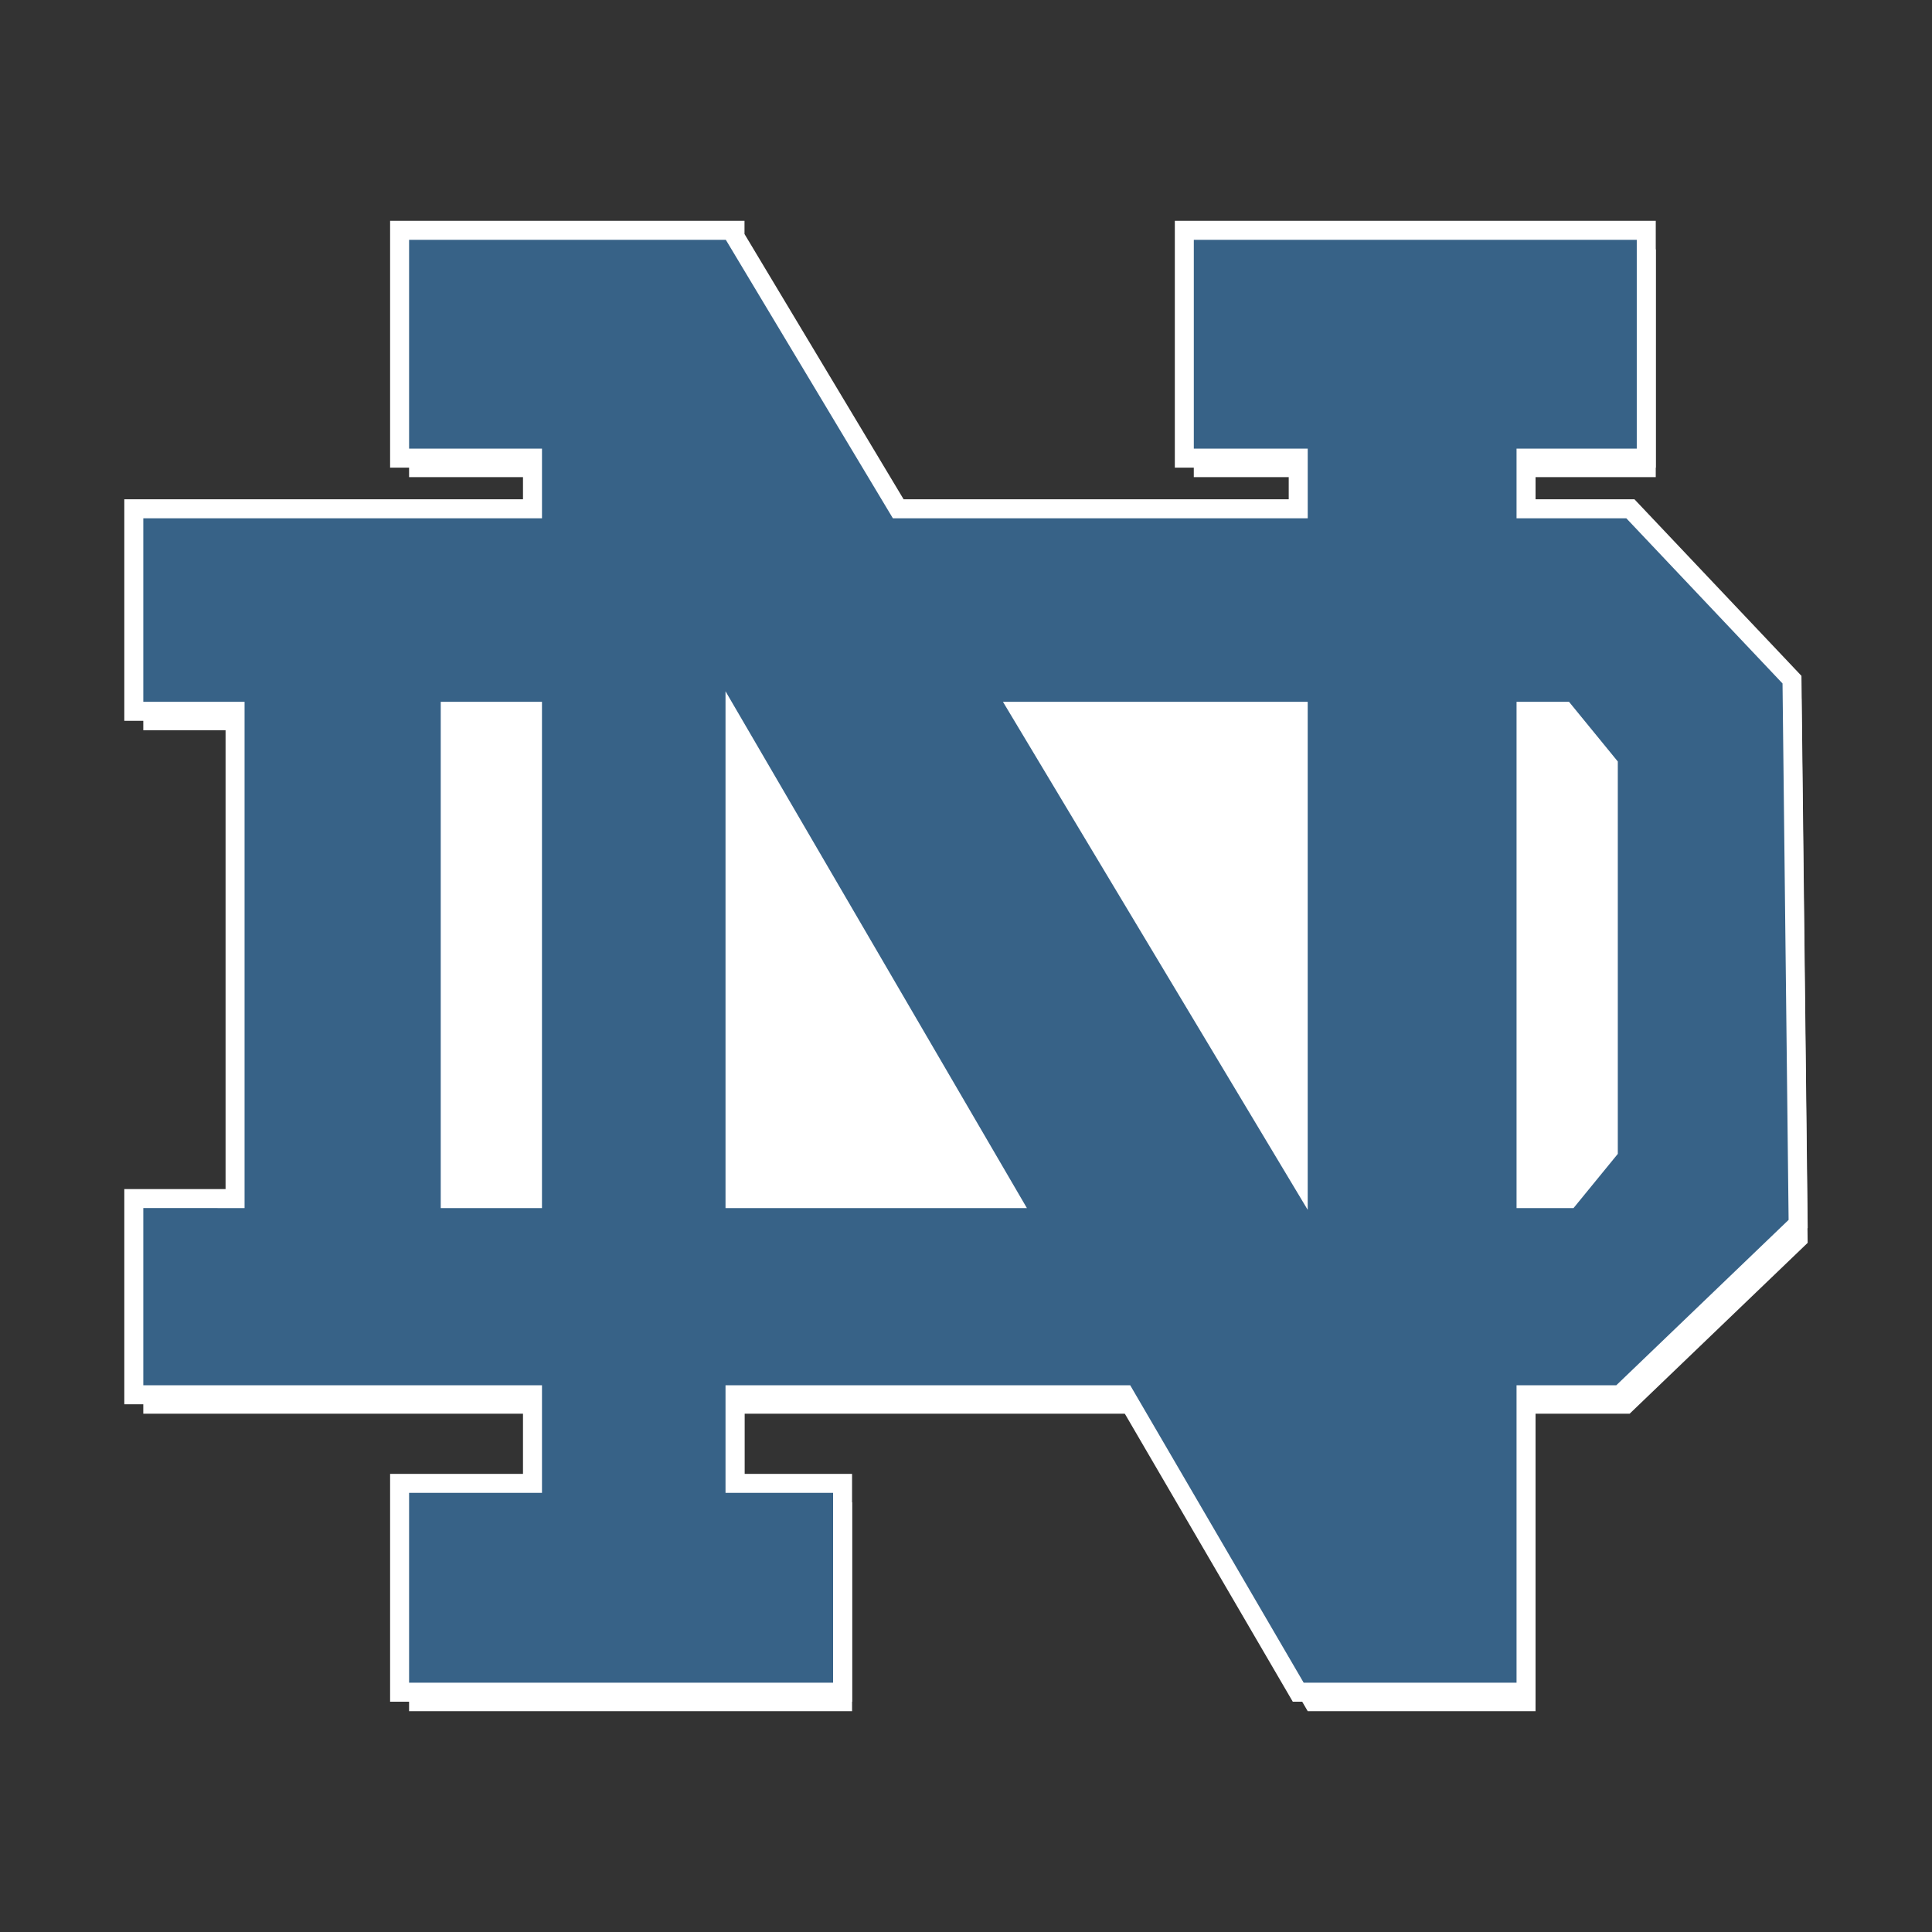 <svg xmlns="http://www.w3.org/2000/svg" width="500" height="500" viewBox="0 0 192.756 192.756"><rect x="0" y="0" width="192.756" height="192.756" fill="#333333" stroke="none"/><g fill-rule="evenodd" clip-rule="evenodd"><path fill="#fff" fill-opacity="0" d="M0 0h192.756v192.756H0V0z"/><path fill="#fff" d="M180.35 124.001l-.618-54.299-16.121-17.047h-10.41v-5.051h11.994v-22.73h-46.09v22.73h11.366v5.051H90.564l-16.286-27.15v-.631H40.814v22.73h13.259v5.051H14.296v20.204h10.103v48.617H14.296v19.572h39.777v8.84H40.814v20.836h44.198v-20.836H74.278v-8.84h38.886l17.307 29.676h22.73v-29.676h9.387l17.762-17.047z"/><path d="M179.402 122.106l-.615-54.298-16.123-17.048h-10.41v-5.052h11.994V22.979H118.159v22.729h11.365v5.052H89.617L73.332 23.611v-.632H39.867v22.729h13.259v5.052H13.35v20.204h10.102v48.617H13.35v19.571h39.777v8.841h-13.26v20.835h44.198v-20.835H73.332v-8.841h38.885l17.307 29.676h22.73v-29.676h9.387l17.761-17.046zm-49.879-51.141v46.319l-27.787-46.319h27.787zm-84.604 48.617V70.965h8.207v48.617h-8.207zm28.413 0v-47.11l27.473 47.11H73.332zm87.129-4.797l-3.92 4.797h-4.287V70.965h3.836l4.371 5.349v38.471z" fill="#376287"/><path d="M164.248 22.032h-47.035v24.624h11.363v3.158H90.154L74.279 23.349v-1.316H38.92v24.624h13.259v3.158H12.402v22.099h10.103v46.723H12.402v21.466h39.777v6.946H38.92v22.729h46.091v-22.729H74.278v-6.946h37.396l17.307 29.676h24.221v-29.676h8.82l18.332-17.595-.623-55.079-16.66-17.613h-9.869v-3.158h11.994V22.032h-.948zm-34.725 1.895H163.3v20.835h-11.994v6.946h10.951c.531.563 15.1 15.969 15.586 16.481.008.726.6 52.715.607 53.518l-17.191 16.5h-9.953v29.676h-21.238l-17.307-29.676H72.385v10.734h10.733v18.941H40.815v-18.941h13.259v-10.734H14.297v-17.678H24.4V70.018H14.297v-18.31h39.777v-6.946H40.815V23.927h31.601l16.666 27.781h41.39v-6.946h-11.365V23.927h10.416z" fill="#fff"/><path d="M129.523 70.018h-29.459l30.406 50.687V70.018h-.947zm-.947 1.894v41.952a289051.58 289051.58 0 0 0-25.168-41.952h25.168zM53.126 70.018h-9.154v50.512h10.101V70.018h-.947zm-.947 1.894v46.723h-6.312V71.912h6.312zM72.385 72.472v48.057h30.068L72.385 68.968v3.504zm1.893 3.505l24.878 42.658H74.278V75.977zM156.09 70.018h-4.783v50.512h5.684l4.418-5.406V75.976l-4.869-5.958h-.45zm-.449 1.894l3.873 4.739v37.796l-3.422 4.188h-2.891V71.912h2.44z" fill="#fff"/></g></svg>
